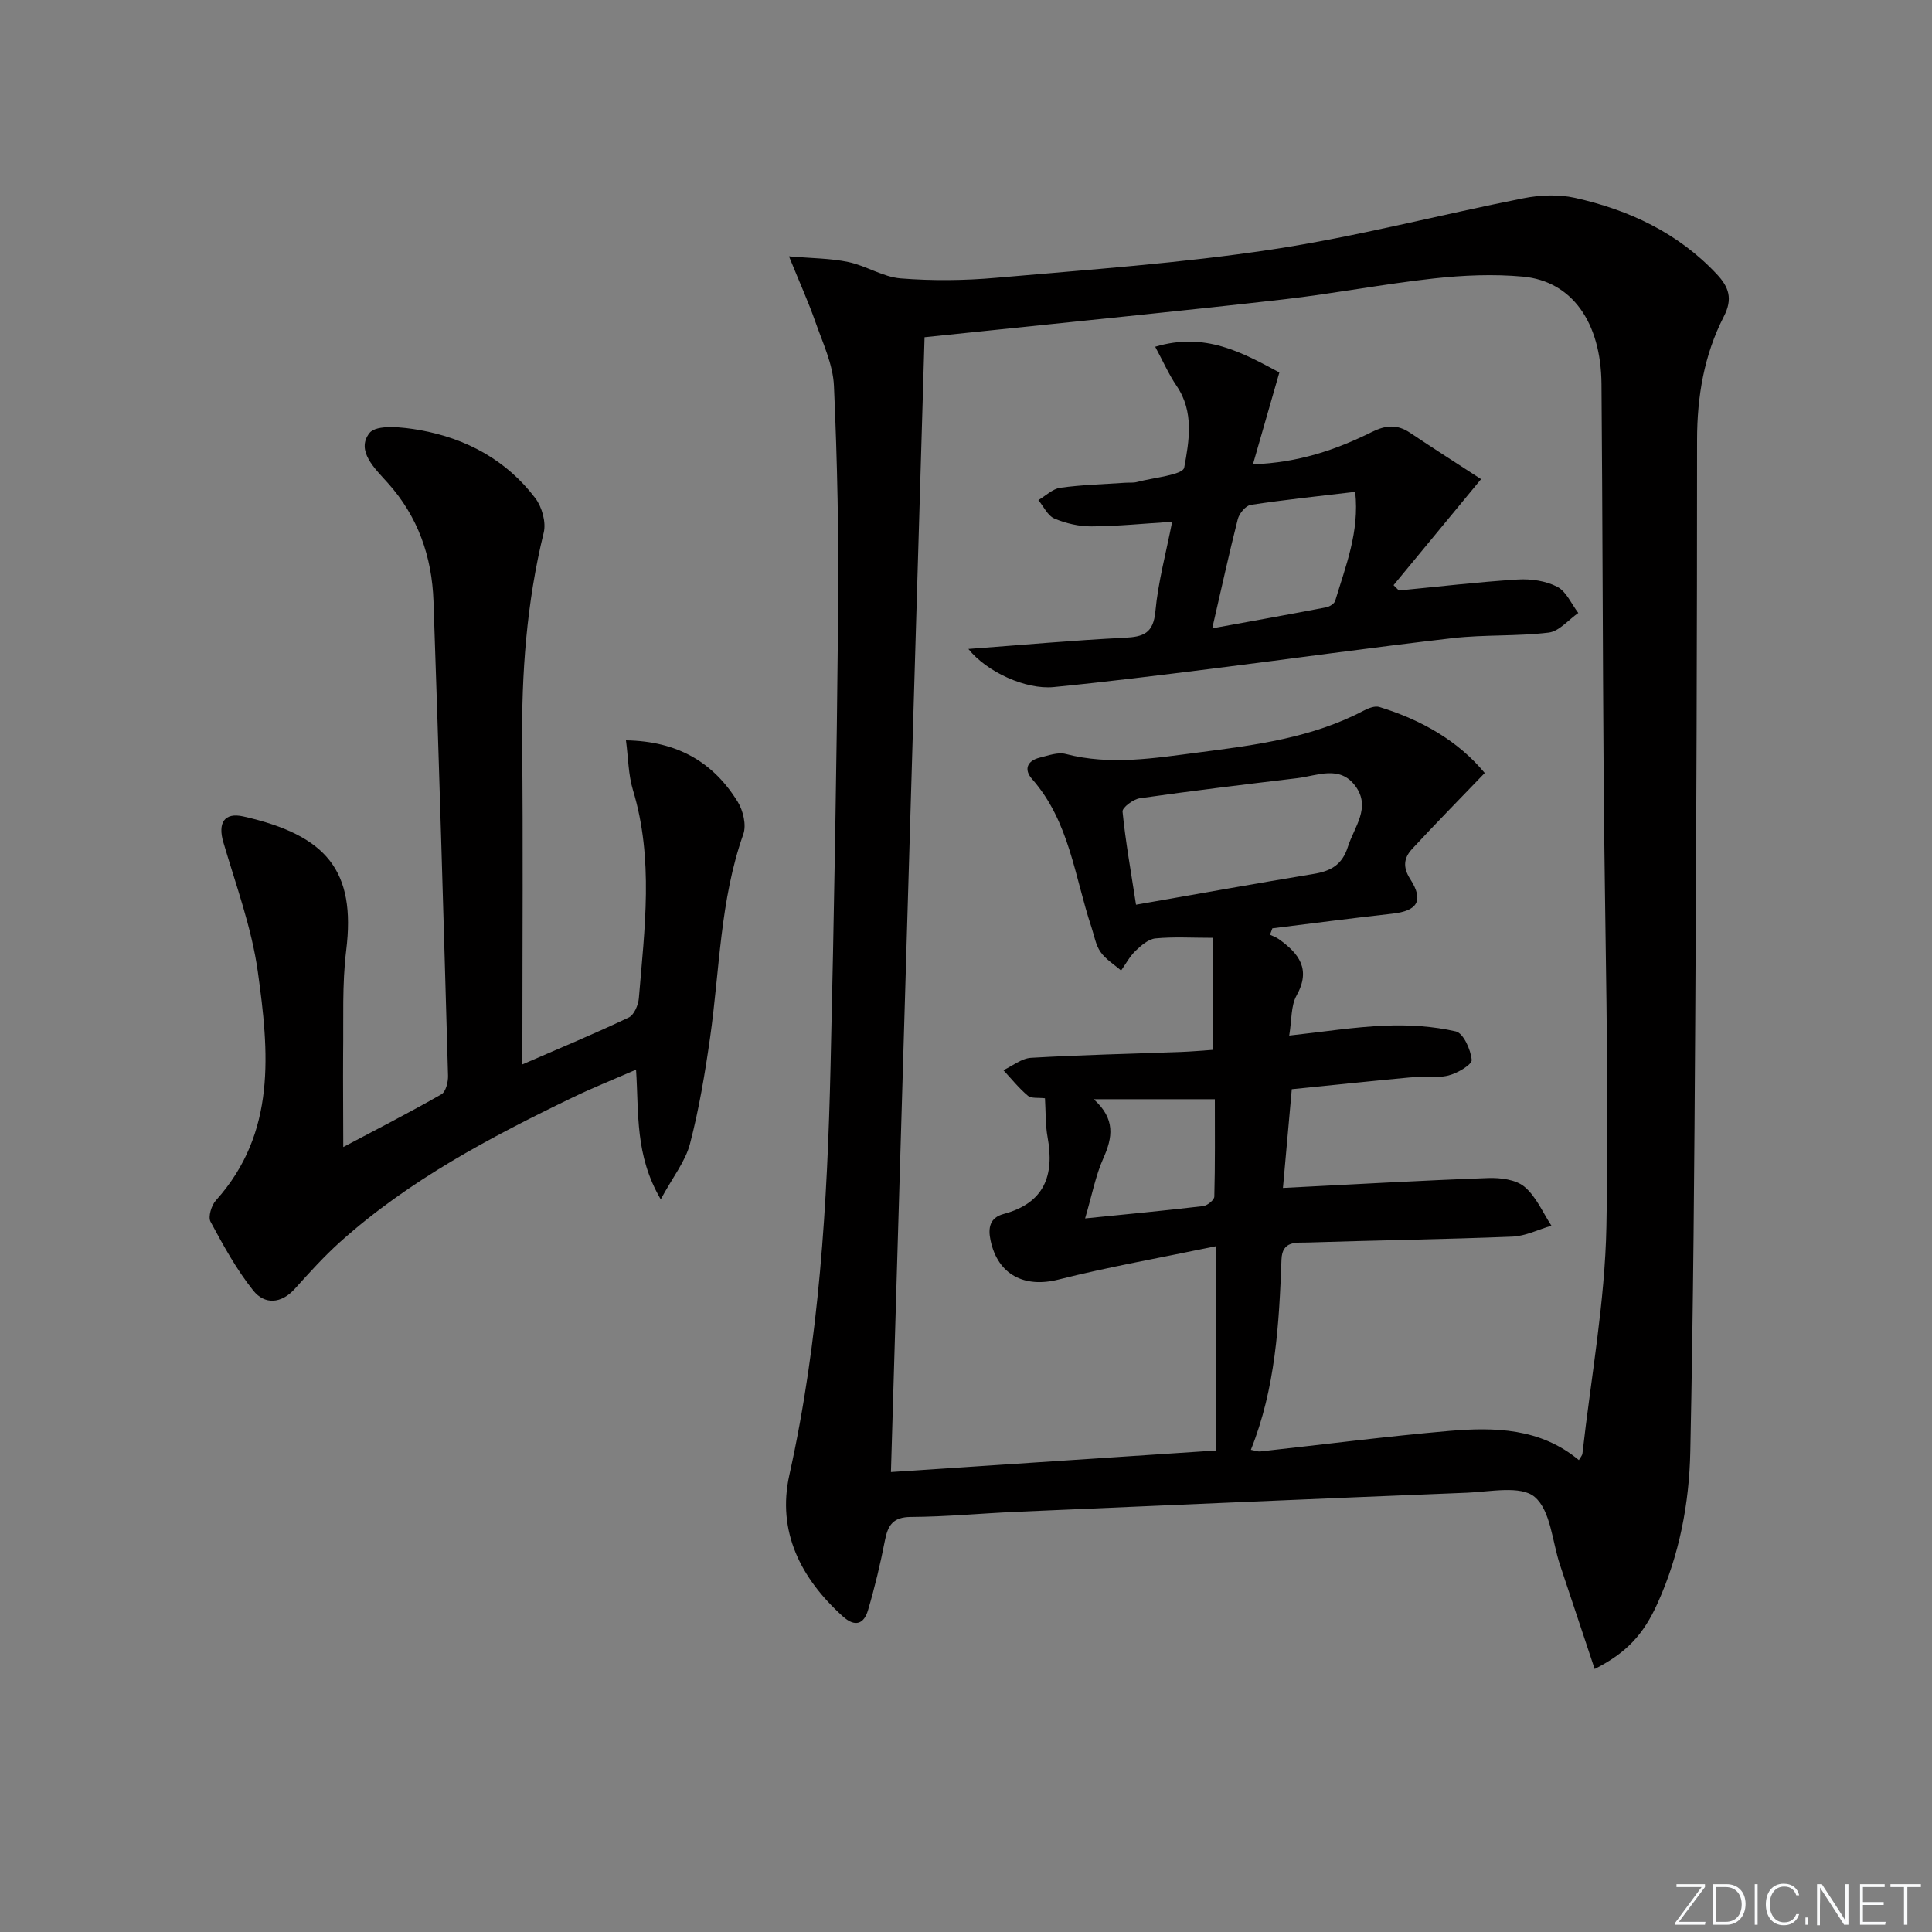 <svg enable-background="new 0 0 400 400" viewBox="0 0 400 400" xmlns="http://www.w3.org/2000/svg"><rect x="0" y="0" width="400" height="400" fill="#808080" stroke="none"/><g fill="#fafbfc"><path d="m346.9 398 5.4-7.3h-5.2v-.6h5.9v.6l-5.4 7.2h5.5l-.1.6h-6.2v-.5z"/><path d="m354.7 390.1h2.8c2.3 0 3.9 1.6 3.9 4.1s-1.6 4.3-3.9 4.3h-2.8zm.6 7.8h2c2.2 0 3.3-1.6 3.3-3.6 0-1.8-1-3.6-3.3-3.6h-2z"/><path d="m363.9 390.1v8.4h-.6v-8.4z"/><path d="m372.5 396.3c-.4 1.3-1.4 2.3-3.2 2.3-2.4 0-3.7-1.9-3.7-4.3 0-2.3 1.2-4.3 3.7-4.3 1.8 0 2.9 1 3.2 2.4h-.6c-.4-1.1-1.1-1.8-2.5-1.8-2.1 0-3 1.9-3 3.7s.9 3.7 3 3.7c1.4 0 2.1-.7 2.5-1.7z"/><path d="m373.8 398.5v-1.5h.6v1.5z"/><path d="m376.2 398.5v-8.4h1c1.3 2 4.4 6.7 4.9 7.6-.1-1.2-.1-2.4-.1-3.8v-3.8h.7v8.4h-.9c-1.2-1.9-4.4-6.8-5-7.7.1 1.1 0 2.3 0 3.9v3.9h-.6z"/><path d="m390 394.4h-4.3v3.5h4.7l-.1.6h-5.2v-8.4h5.1v.6h-4.5v3.1h4.3z"/><path d="m394.2 390.7h-2.8v-.6h6.3v.6h-2.8v7.8h-.7z"/></g><path d="m330.16 345.55c-2.5-7.52-4.84-14.54-7.18-21.55-1.62-4.85-1.92-11.26-5.25-14.08-2.87-2.43-9.21-1.06-13.99-.87-31.08 1.24-62.15 2.6-93.22 3.95-7.31.32-14.61 1.03-21.92 1.07-3.7.02-4.76 1.69-5.38 4.84-.95 4.87-2.1 9.71-3.51 14.47-.83 2.82-2.64 3.59-5.19 1.29-8.75-7.88-13.69-17.61-11.09-29.3 6.21-27.93 7.87-56.26 8.53-84.7.73-31.28 1.27-62.57 1.57-93.86.15-15.64-.17-31.3-.87-46.93-.2-4.47-2.33-8.91-3.85-13.26-1.42-4.06-3.2-7.99-5.46-13.55 4.79.42 8.64.4 12.31 1.18 3.69.78 7.16 3.1 10.83 3.39 6.55.52 13.22.45 19.77-.13 19.03-1.68 38.14-3 57.01-5.85 17.51-2.64 34.73-7.17 52.13-10.61 3.44-.68 7.27-.84 10.66-.09 11.21 2.5 21.36 7.24 29.39 15.81 2.5 2.67 3.35 5.08 1.44 8.78-4.08 7.95-5.53 16.57-5.53 25.56 0 39.99-.14 79.98-.38 119.96-.18 29.8-.4 59.61-1.02 89.41-.22 10.8-2.26 21.45-6.77 31.44-2.93 6.5-6.42 10.27-13.03 13.63zm-3.27-43.25c.29-.53.69-.93.74-1.38 1.76-15.67 4.66-31.33 4.96-47.03.57-30.95-.35-61.94-.57-92.91-.2-27.16-.23-54.32-.45-81.47-.1-12.81-6.14-21.31-16.27-22.24-6.09-.56-12.34-.29-18.44.38-10.39 1.14-20.69 3.14-31.08 4.33-20.14 2.3-40.32 4.29-60.48 6.4-5.04.53-10.08 1.05-13.88 1.44-2.33 78.75-4.64 156.67-6.96 234.95 22.91-1.52 45.52-3.02 67.31-4.46 0-14.04 0-27.42 0-42.3-11.72 2.44-22.3 4.3-32.67 6.92-6.98 1.76-12.5-.98-14.01-8.09-.55-2.56-.22-4.72 2.7-5.5 8.41-2.25 10.56-7.94 9.1-15.89-.47-2.58-.37-5.28-.54-8.06-1.34-.17-2.8.08-3.54-.53-1.87-1.56-3.4-3.5-5.07-5.29 1.9-.89 3.76-2.44 5.7-2.56 10.3-.6 20.61-.83 30.92-1.21 2.27-.08 4.54-.29 6.75-.44 0-8.26 0-15.93 0-23.19-4.29 0-8.11-.24-11.88.12-1.46.14-2.96 1.45-4.13 2.57-1.2 1.15-2.01 2.7-2.99 4.08-1.45-1.27-3.21-2.33-4.27-3.87-1-1.44-1.29-3.38-1.87-5.11-3.49-10.47-4.55-21.88-12.3-30.68-1.74-1.98-1-3.78 1.6-4.42 1.76-.43 3.75-1.18 5.36-.76 9.28 2.42 18.49.85 27.65-.33 11.68-1.51 23.41-3.02 34.08-8.65.96-.5 2.29-1.03 3.21-.75 8.69 2.66 16.32 7.01 21.83 13.67-5.27 5.48-10.24 10.54-15.05 15.74-1.66 1.8-1.99 3.71-.38 6.22 2.87 4.48 1.51 6.59-3.72 7.17-8.29.92-16.55 2.01-24.82 3.03-.16.44-.33.89-.49 1.33.61.29 1.27.51 1.81.9 4.16 2.96 6.74 6.21 3.68 11.7-1.18 2.12-.97 5.02-1.51 8.27 7.1-.77 13.49-1.8 19.9-2.05 4.86-.2 9.88.11 14.59 1.19 1.56.36 3.09 3.76 3.29 5.9.09.96-2.97 2.78-4.83 3.23-2.53.62-5.3.16-7.95.4-8.22.76-16.42 1.63-24.47 2.44-.66 7.38-1.26 14.01-1.83 20.44 14.63-.74 28.55-1.54 42.49-2.05 2.53-.09 5.72.31 7.51 1.8 2.42 2.02 3.78 5.32 5.59 8.07-2.7.78-5.37 2.15-8.09 2.26-14.13.57-28.28.76-42.42 1.22-2.28.07-5.24-.42-5.38 3.5-.49 13.36-1.24 26.7-6.34 39.42.95.18 1.45.39 1.92.34 13.04-1.43 26.05-3.11 39.12-4.25 9.44-.8 18.89-.61 26.87 6.04zm-91.69-114.99c12.67-2.21 24.7-4.38 36.76-6.37 3.54-.58 5.91-1.85 7.1-5.6 1.33-4.18 4.83-8.13 1.57-12.58-3.23-4.41-7.89-2.15-12.04-1.65-10.87 1.3-21.75 2.61-32.59 4.16-1.36.19-3.68 1.93-3.59 2.76.62 6.22 1.73 12.38 2.79 19.28zm-10.54 64.95c8.68-.88 16.57-1.62 24.43-2.55.87-.1 2.3-1.26 2.32-1.96.18-6.71.11-13.43.11-20.17-8.56 0-16.33 0-25.08 0 4.55 4.09 3.92 7.92 1.99 12.24-1.6 3.59-2.33 7.55-3.77 12.44z" fill="#010000"/><path d="m71.07 237.48c6.69-3.54 13.59-7.07 20.31-10.91.92-.52 1.42-2.56 1.38-3.87-.93-32.75-1.87-65.51-3.01-98.25-.32-9.17-3.19-17.52-9.53-24.54-2.59-2.88-6.59-6.61-3.72-10.26 1.45-1.84 6.96-1.22 10.43-.6 9.61 1.72 17.92 6.21 23.9 14.09 1.38 1.82 2.27 4.99 1.74 7.14-3.55 14.5-4.61 29.17-4.46 44.03.2 19.99.05 39.98.05 59.97v6.09c7.84-3.4 15-6.38 22-9.7 1.12-.53 2-2.59 2.11-4.02 1.19-14.38 3.1-28.78-1.22-43.06-.97-3.2-.97-6.69-1.45-10.31 10.7.17 18.11 4.56 23.14 12.73 1.13 1.83 1.83 4.82 1.15 6.72-4.83 13.67-4.87 28.05-6.88 42.14-1.05 7.37-2.28 14.77-4.16 21.96-.95 3.63-3.53 6.83-6.05 11.48-5.37-9.18-4.51-17.71-5.11-26.85-4.59 2-8.93 3.73-13.13 5.76-17.11 8.26-33.87 17.11-48.14 29.91-3.33 2.99-6.35 6.34-9.36 9.68-2.84 3.16-6.27 3.33-8.62.39-3.47-4.34-6.2-9.33-8.85-14.26-.54-1.01.18-3.38 1.11-4.41 12.61-14.02 10.98-30.81 8.68-47.34-1.27-9.1-4.53-17.93-7.14-26.81-1.17-3.98.18-6.24 4.15-5.34 17.29 3.9 23.31 11.28 21.29 27.7-.87 7.07-.54 14.3-.64 21.45-.04 6.28.03 12.55.03 19.29z" fill="#010000"/><path d="m200.49 134.36c11.25-.84 21.79-1.8 32.35-2.32 3.91-.19 5.95-.93 6.37-5.46.56-6.06 2.19-12.02 3.47-18.55-5.82.36-11.25.92-16.69.95-2.57.02-5.3-.61-7.68-1.62-1.4-.59-2.24-2.5-3.33-3.82 1.5-.88 2.93-2.32 4.53-2.55 4.43-.62 8.94-.73 13.41-1.04.83-.06 1.7.05 2.49-.16 3.43-.92 9.49-1.44 9.77-2.99 1.01-5.48 2.09-11.53-1.57-16.89-1.61-2.36-2.77-5.03-4.44-8.12 10.33-3.1 17.97 1.18 25.71 5.32-1.8 6.27-3.56 12.37-5.47 19.02 9.39-.34 17.18-2.99 24.62-6.69 2.83-1.41 5.21-1.64 7.87.14 5.08 3.4 10.24 6.69 14.74 9.62-6.33 7.67-12.23 14.81-18.12 21.95.37.37.73.73 1.1 1.1 8.2-.79 16.38-1.76 24.59-2.27 2.72-.17 5.81.27 8.19 1.5 1.89.97 2.94 3.56 4.37 5.43-2.04 1.41-3.96 3.8-6.13 4.06-6.58.8-13.31.39-19.9 1.15-16.66 1.92-33.28 4.26-49.93 6.34-10.87 1.36-21.75 2.72-32.66 3.79-5.8.56-13.87-3.14-17.66-7.89zm50.49-4.27c8.42-1.54 16.02-2.89 23.59-4.35.7-.13 1.69-.75 1.87-1.35 2.15-7.18 5.05-14.26 4.14-22.56-7.55.9-14.62 1.63-21.63 2.7-1.05.16-2.38 1.78-2.68 2.95-1.83 7.21-3.41 14.46-5.29 22.61z" fill="#010000"/></svg>